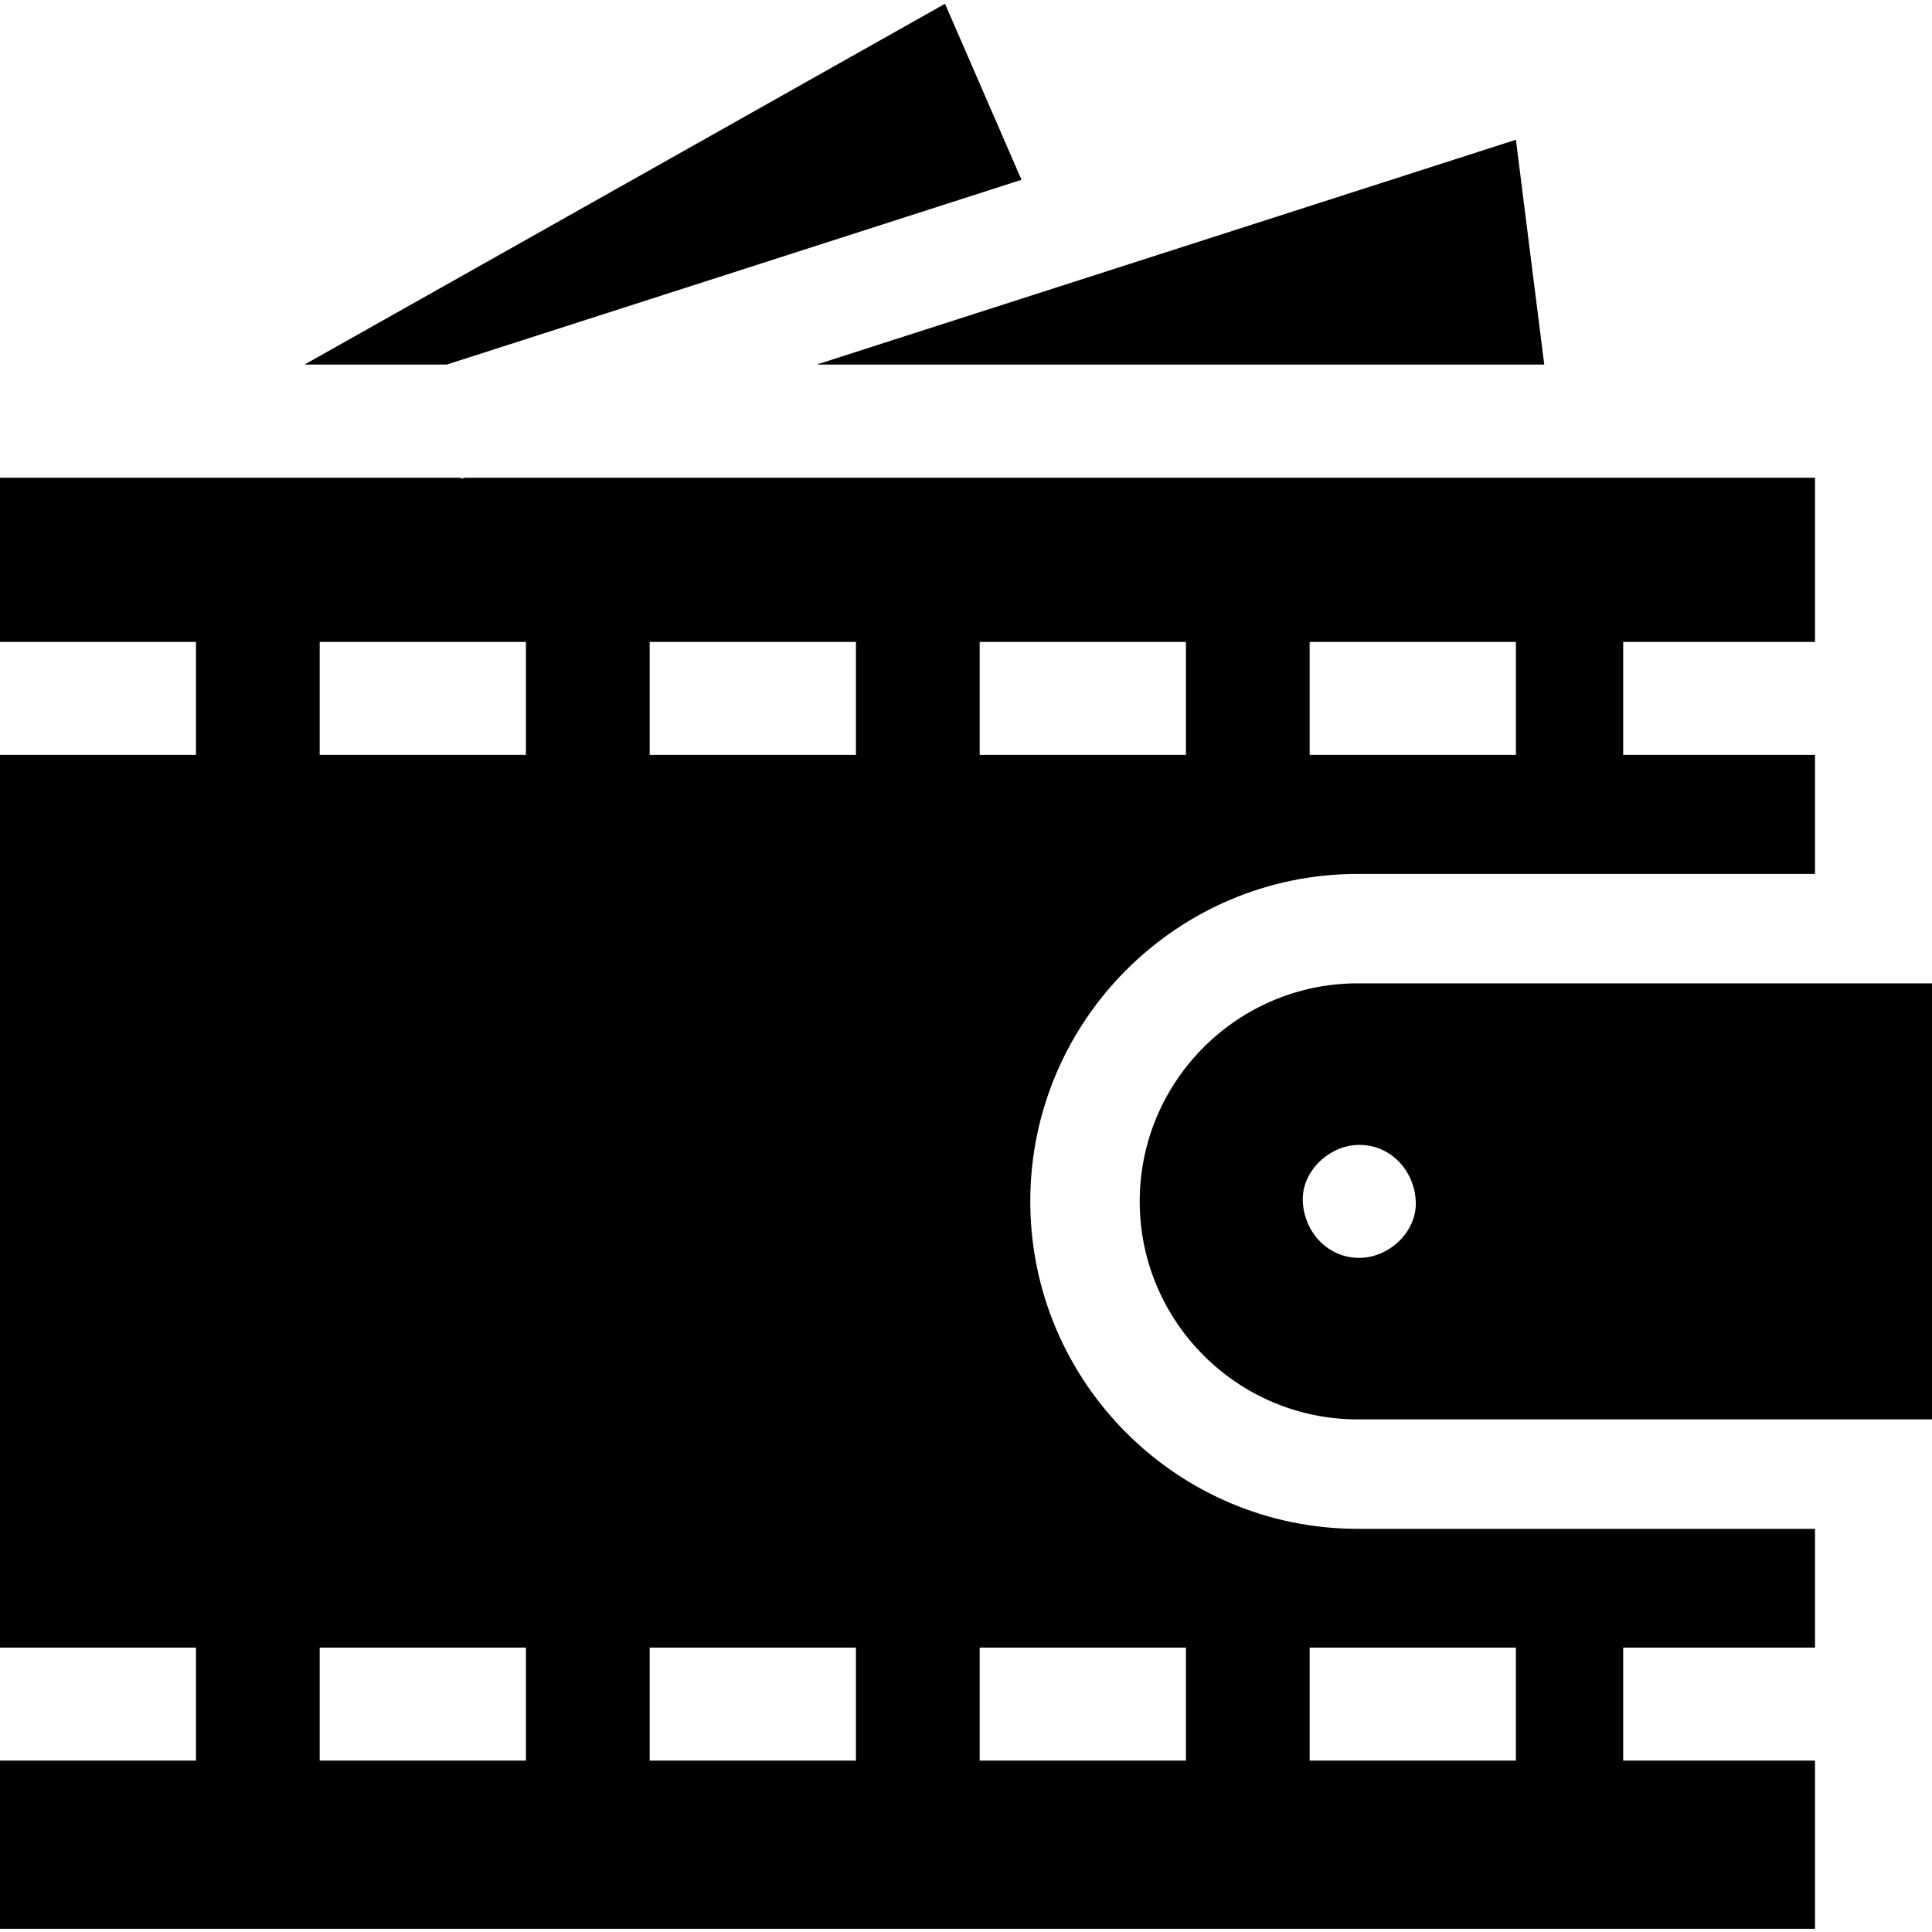 <svg height="512pt" viewBox="0 0 512 511" width="512pt" xmlns="http://www.w3.org/2000/svg"><path d="m359.816 404.656c-47.852 0-86.781-38.93-86.781-86.777 0-47.852 38.93-86.781 86.781-86.781h121.18v-31.535h-50.836v-29.941h50.836v-43.52h-357.863l-.871.281-.09-.281h-122.172v43.52h51.93v29.941h-51.93v236.574h51.93v29.941h-51.93v44.574h480.996v-44.574h-50.836v-29.941h50.836v-31.48zm-45.535-205.094h-54.656v-29.941h54.656zm87.449 0h-54.656v-29.941h54.656zm-262.352 266.516h-54.656v-29.941h54.66v29.941zm0-266.516h-54.656v-29.941h54.66v29.941zm87.453 266.516h-54.66v-29.941h54.66zm0-266.516h-54.66v-29.941h54.66zm87.449 266.516h-54.656v-29.941h54.656zm87.449 0h-54.656v-29.941h54.656zm0 0"/><path d="m270.707 47.148-20.266-46.648-169.723 95.605h37.707zm0 0"/><path d="m216.445 96.105h192.797l-7.512-59.57zm0 0"/><path d="m302.035 317.879c0 31.859 25.922 57.777 57.781 57.777h152.184v-115.559h-152.184c-31.859 0-57.781 25.922-57.781 57.781zm73.16 0c.363 8.082-7.137 14.969-14.969 14.969-8.395 0-14.609-6.859-14.973-14.969-.359-8.086 7.141-14.973 14.973-14.973 8.391 0 14.605 6.859 14.969 14.973zm0 0"/></svg>